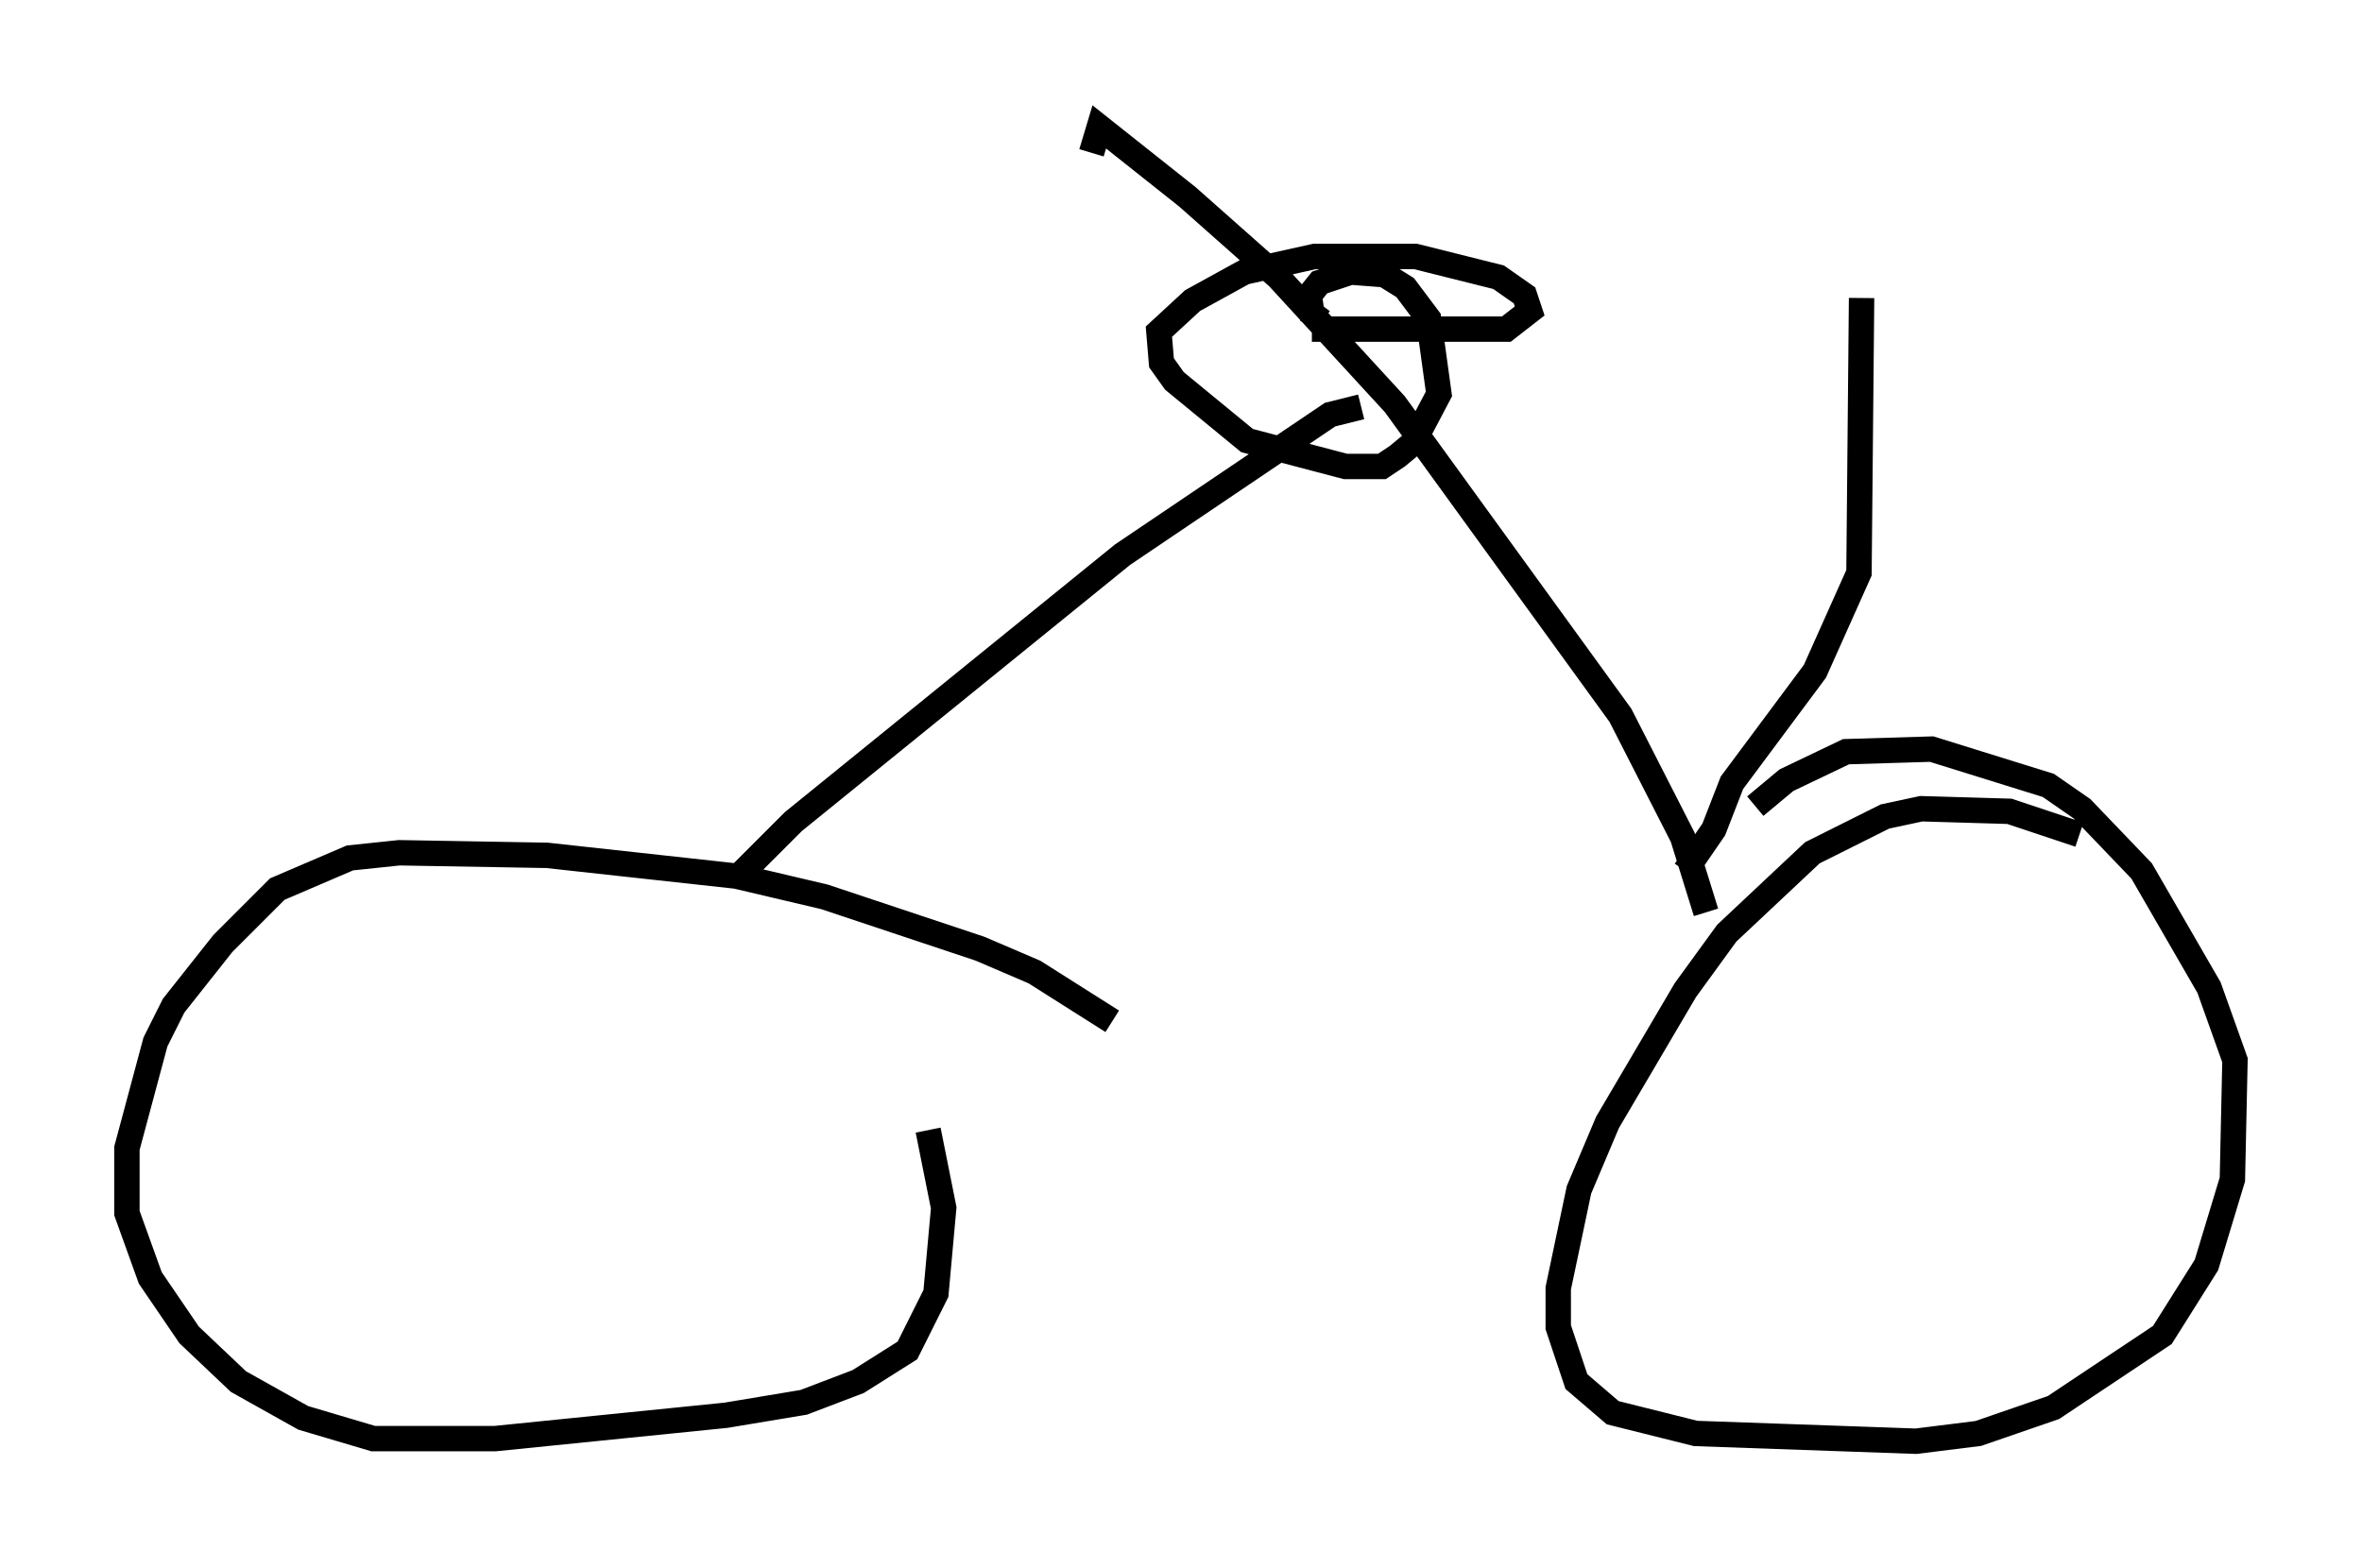 <?xml version="1.0" encoding="utf-8" ?>
<svg baseProfile="full" height="61.757" version="1.1" width="92.995" xmlns="http://www.w3.org/2000/svg" xmlns:ev="http://www.w3.org/2001/xml-events" xmlns:xlink="http://www.w3.org/1999/xlink"><defs /><rect fill="white" height="61.757" width="92.995" x="0" y="0" /><path d="M87.382, 37.667 m-5.513, -4.798 l-2.756, -0.919 -3.471, -0.102 l-1.429, 0.306 -2.858, 1.429 l-3.369, 3.165 -1.633, 2.246 l-3.063, 5.206 -1.123, 2.654 l-0.817, 3.879 0.0, 1.531 l0.715, 2.144 1.429, 1.225 l3.267, 0.817 8.677, 0.306 l2.45, -0.306 2.96, -1.021 l4.288, -2.858 1.735, -2.756 l1.021, -3.369 0.102, -4.696 l-1.021, -2.858 -2.654, -4.594 l-2.348, -2.45 -1.327, -0.919 l-4.594, -1.429 -3.369, 0.102 l-2.348, 1.123 -1.225, 1.021 m-25.317, 8.473 l-3.063, -1.94 -2.144, -0.919 l-6.125, -2.042 -3.471, -0.817 l-7.452, -0.817 -5.819, -0.102 l-1.94, 0.204 -2.858, 1.225 l-2.144, 2.144 -1.94, 2.45 l-0.715, 1.429 -1.123, 4.185 l0.0, 2.552 0.919, 2.552 l1.531, 2.246 1.94, 1.838 l2.552, 1.429 2.756, 0.817 l4.798, 0.0 9.086, -0.919 l3.063, -0.51 2.144, -0.817 l1.94, -1.225 1.123, -2.246 l0.306, -3.369 -0.613, -3.063 m-7.452, -10.004 l2.144, -2.144 12.965, -10.515 l8.167, -5.513 1.225, -0.306 m13.577, 19.906 l-0.919, -2.96 -2.45, -4.798 l-8.881, -12.25 -4.594, -5.002 l-3.573, -3.165 -3.471, -2.756 l-0.306, 1.021 m8.677, 6.942 l7.656, 0.0 0.919, -0.715 l-0.204, -0.613 -1.021, -0.715 l-3.267, -0.817 -3.981, 0.0 l-2.756, 0.613 -2.042, 1.123 l-1.327, 1.225 0.102, 1.225 l0.51, 0.715 2.858, 2.348 l3.879, 1.021 1.429, 0.0 l0.613, -0.408 0.613, -0.51 l1.021, -1.94 -0.408, -2.96 l-0.919, -1.225 -0.817, -0.51 l-1.327, -0.102 -1.225, 0.408 l-0.408, 0.51 0.102, 0.715 l0.408, 0.306 m14.292, 21.642 l1.123, -1.633 0.715, -1.838 l3.267, -4.39 1.735, -3.879 l0.102, -10.821 " fill="none" stroke="black" stroke-width="1" /></svg>